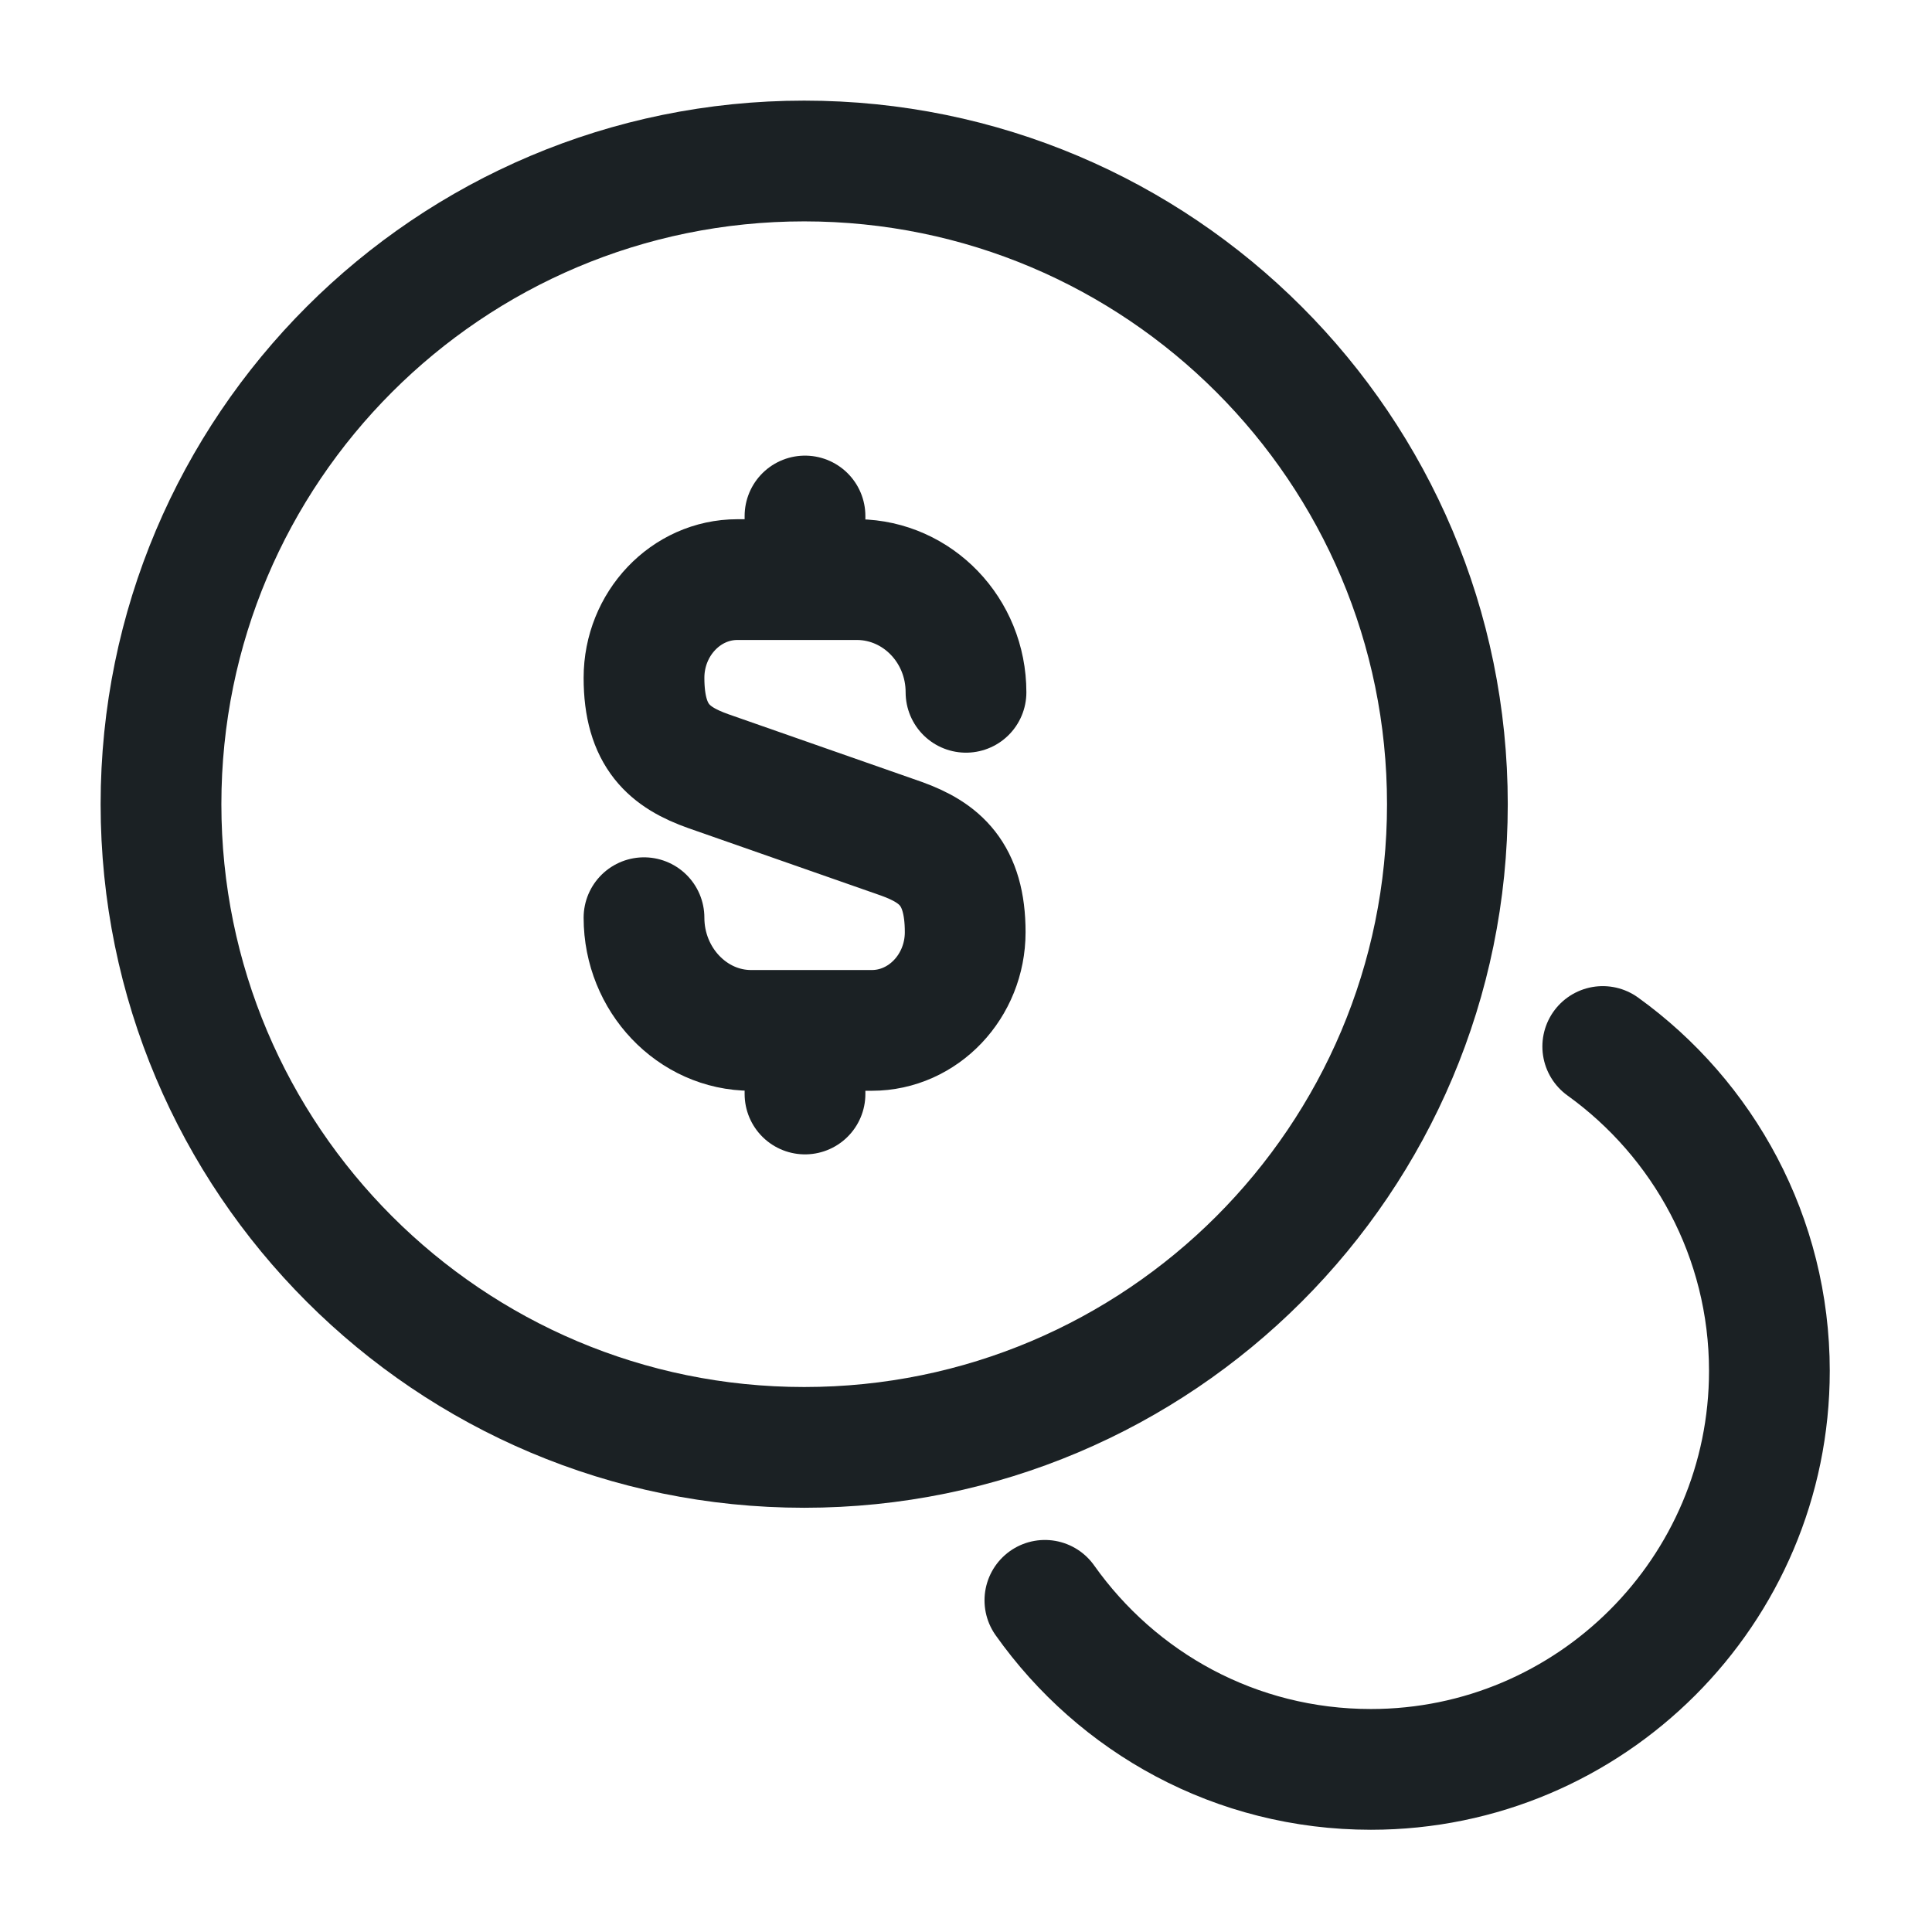 <svg width="24" height="24" viewBox="0 0 24 24" fill="none" xmlns="http://www.w3.org/2000/svg">
<path d="M8 11.4C8 12.17 8.6 12.8 9.33 12.8H10.83C11.47 12.8 11.99 12.25 11.99 11.58C11.99 10.85 11.67 10.59 11.2 10.42L8.8 9.58C8.32 9.41 8 9.15 8 8.42C8 7.75 8.52 7.2 9.16 7.2H10.66C11.4 7.21 12 7.83 12 8.6" stroke="#1B2124" stroke-width="1.5" stroke-linecap="round" stroke-linejoin="round"/>
<path d="M10 12.85V13.59" stroke="#1B2124" stroke-width="1.5" stroke-linecap="round" stroke-linejoin="round"/>
<path d="M10 6.41V7.19" stroke="#1B2124" stroke-width="1.5" stroke-linecap="round" stroke-linejoin="round"/>
<path d="M9.99 17.98C14.403 17.98 17.98 14.403 17.98 9.99C17.98 5.577 14.403 2 9.99 2C5.577 2 2 5.577 2 9.99C2 14.403 5.577 17.98 9.99 17.98Z" stroke="#1B2124" stroke-width="1.5" stroke-linecap="round" stroke-linejoin="round"/>
<path d="M12.98 19.88C13.88 21.15 15.35 21.98 17.03 21.98C19.76 21.98 21.98 19.76 21.98 17.03C21.98 15.37 21.16 13.9 19.91 13" stroke="#1B2124" stroke-width="1.5" stroke-linecap="round" stroke-linejoin="round"/>
</svg>
